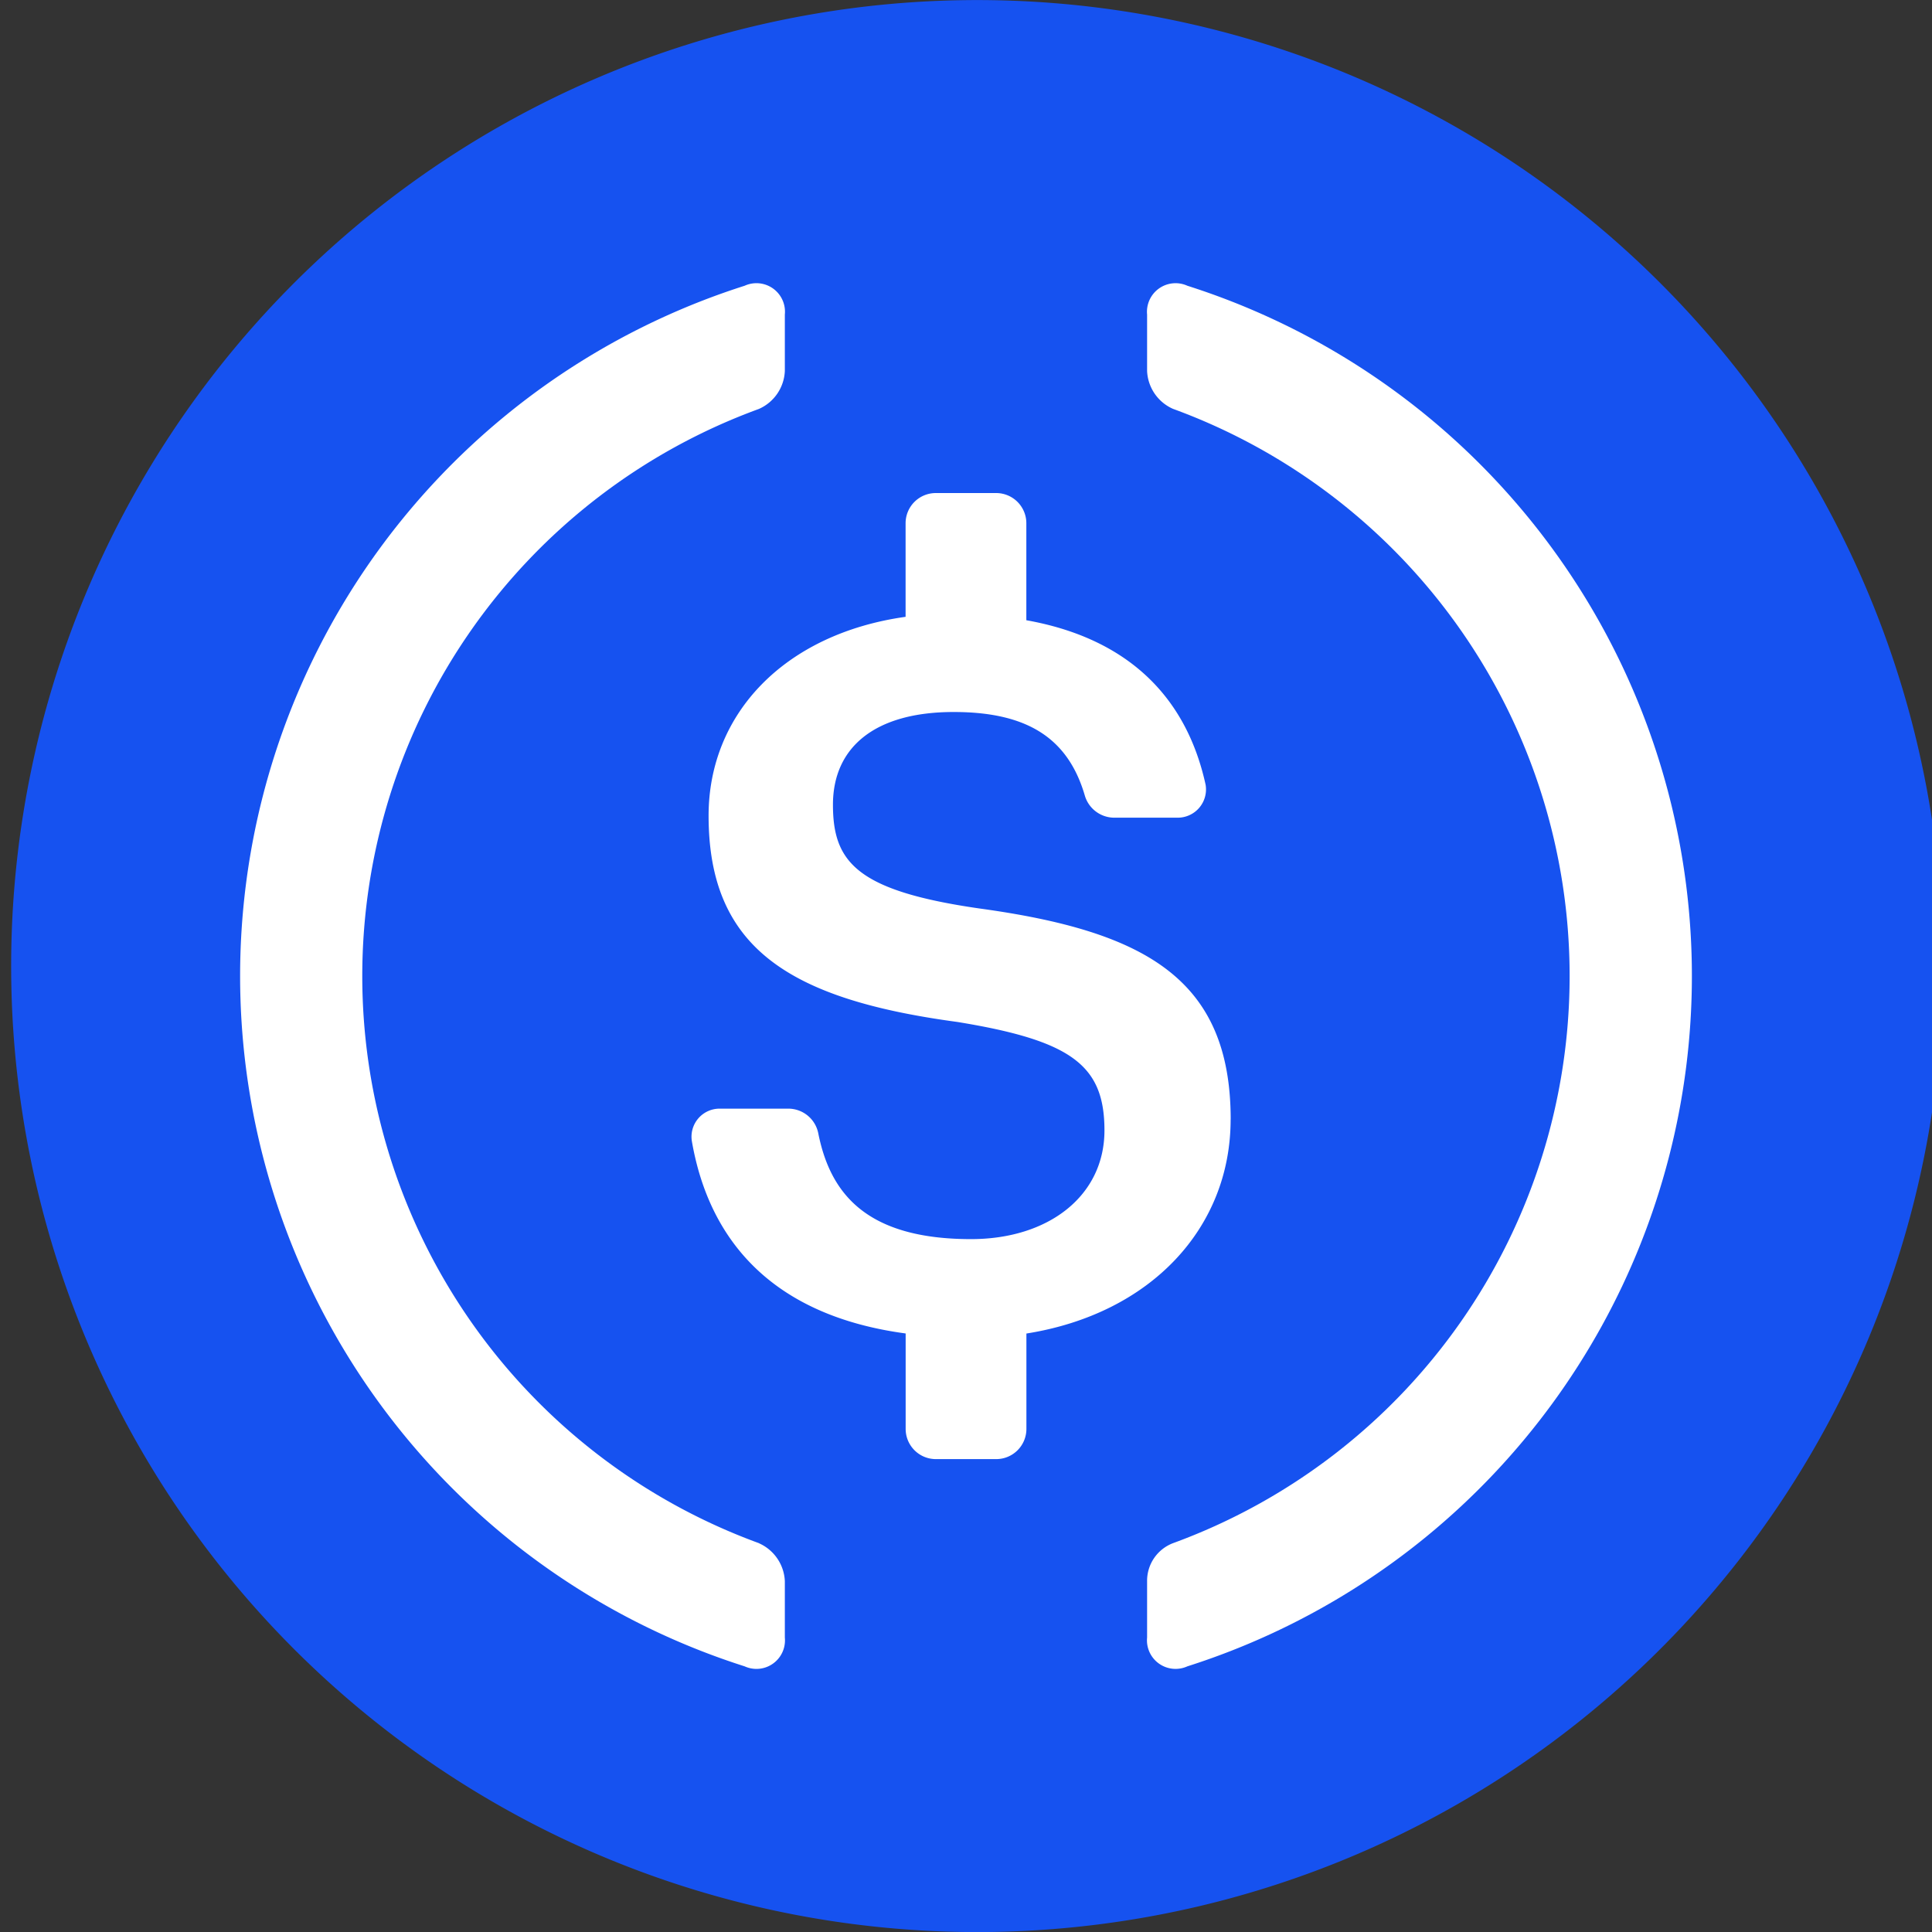 <svg width="30" height="30" fill="none" xmlns="http://www.w3.org/2000/svg"><rect width="100%" height="100%" fill="#333333" stroke="none"/><path d="M15 30A15 15 0 1 0 15 .002 15 15 0 0 0 15 30z" fill="#1652F0"/><path d="M19.11 17.384c0-2.187-1.332-2.925-3.907-3.278-1.903-.275-2.269-.722-2.269-1.61 0-.887.644-1.44 1.875-1.44 1.122 0 1.77.39 2.035 1.294a.478.478 0 0 0 .453.347h.984a.439.439 0 0 0 .44-.51c-.312-1.428-1.274-2.287-2.784-2.556V8.125a.469.469 0 0 0-.468-.469h-.938a.469.469 0 0 0-.469.469v1.453c-1.874.263-3.059 1.5-3.059 3.088 0 2.053 1.25 2.85 3.863 3.203 1.778.29 2.284.675 2.284 1.684 0 1.01-.86 1.688-2.072 1.688-1.634 0-2.187-.716-2.372-1.644a.475.475 0 0 0-.46-.382h-1.068a.436.436 0 0 0-.434.51c.272 1.562 1.275 2.706 3.319 2.981v1.481a.469.469 0 0 0 .468.47h.938a.469.469 0 0 0 .469-.47v-1.48c1.937-.307 3.171-1.645 3.171-3.323z" fill="#fff"/><path d="M11.784 23.962a9.375 9.375 0 0 1 0-17.612.676.676 0 0 0 .403-.591v-.875a.443.443 0 0 0-.624-.447 11.25 11.25 0 0 0 0 21.438.443.443 0 0 0 .624-.447v-.875a.676.676 0 0 0-.403-.59zM18.437 4.437a.444.444 0 0 0-.625.447v.875a.674.674 0 0 0 .403.59 9.376 9.376 0 0 1 0 17.613.625.625 0 0 0-.403.59v.876a.444.444 0 0 0 .625.447 11.25 11.25 0 0 0 0-21.438z" fill="#fff"/></svg>
